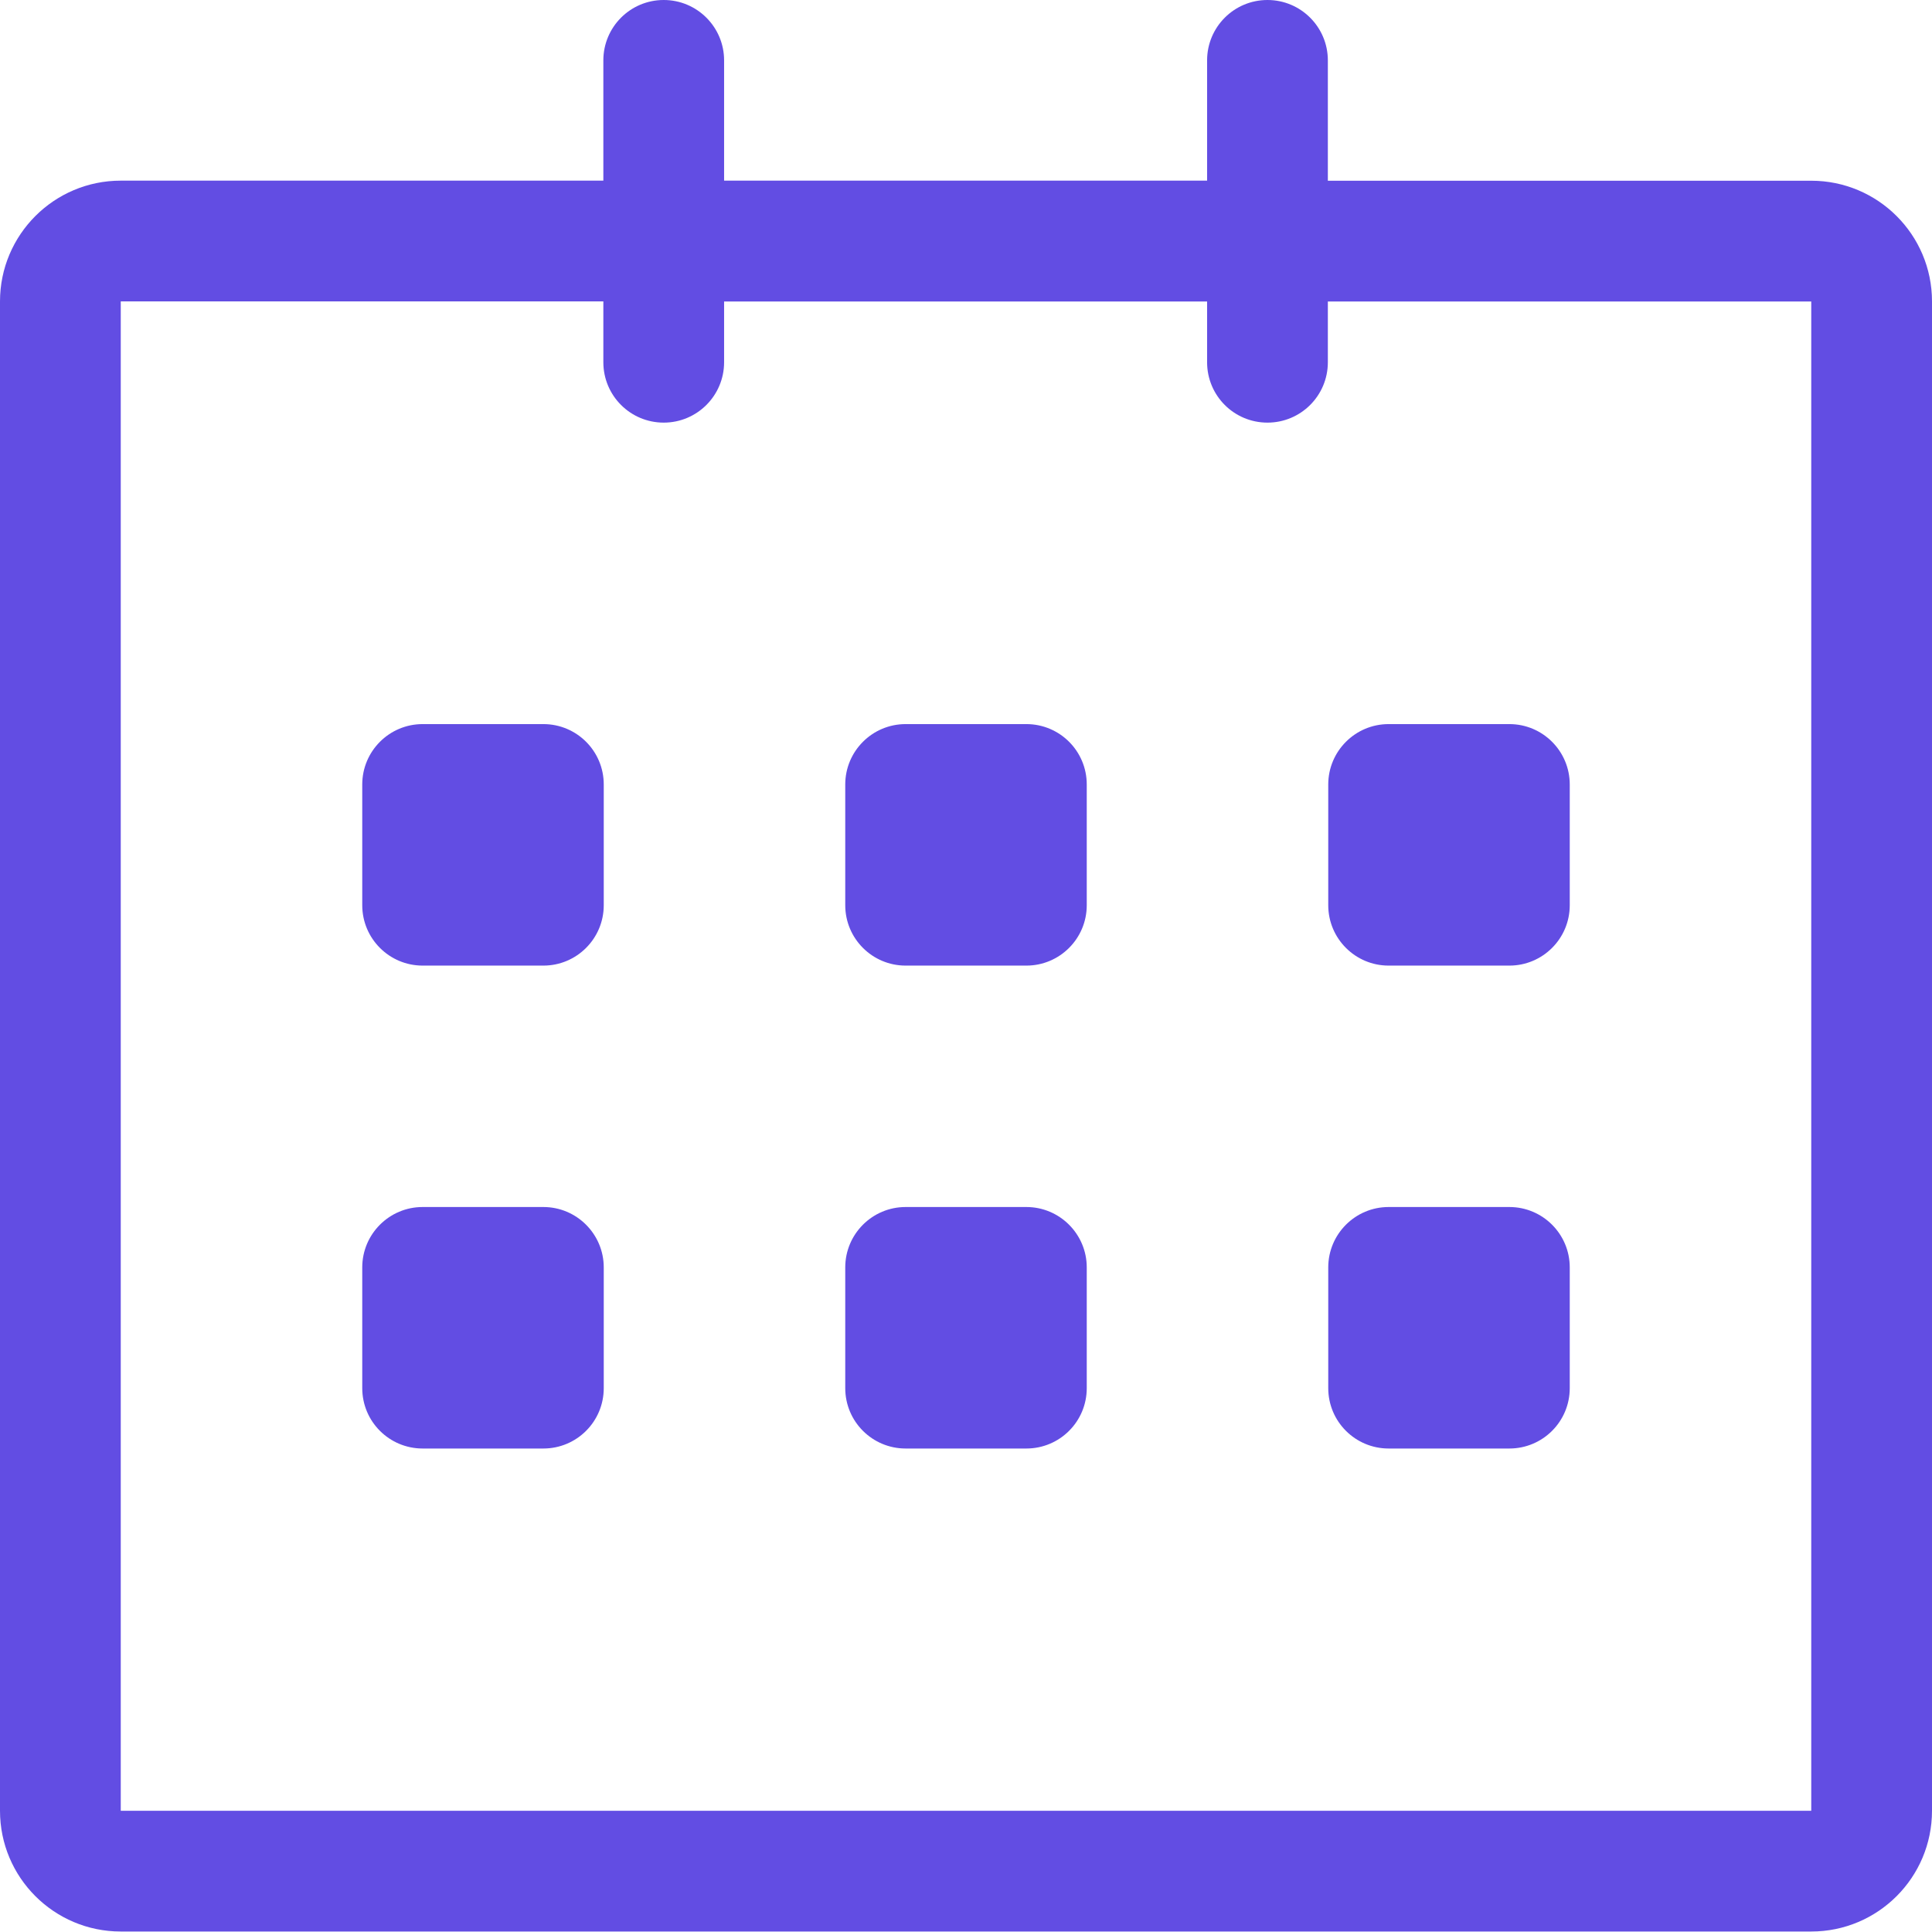 <svg width="24" height="24" viewBox="0 0 24 24" fill="none" xmlns="http://www.w3.org/2000/svg">
<g clip-path="url(#clip0_10_63)">
<path d="M22.5 2.245L16.495 2.245V0.75C16.495 0.336 16.159 0 15.745 0C15.33 0 14.995 0.336 14.995 0.75V2.244H8.995V0.75C8.995 0.336 8.659 0 8.245 0C7.83 0 7.495 0.336 7.495 0.75V2.244H1.5C0.672 2.244 0 2.916 0 3.744V22.494C0 23.323 0.672 23.994 1.5 23.994H22.5C23.328 23.994 24 23.323 24 22.494V3.744C24 2.916 23.328 2.245 22.5 2.245ZM22.5 22.494H1.5V3.744H7.495V4.5C7.495 4.914 7.83 5.25 8.245 5.25C8.659 5.25 8.995 4.914 8.995 4.5V3.745H14.995V4.5C14.995 4.915 15.33 5.25 15.745 5.25C16.159 5.25 16.495 4.915 16.495 4.5V3.745H22.5V22.494ZM17.25 11.995H18.75C19.164 11.995 19.5 11.659 19.5 11.245V9.745C19.5 9.331 19.164 8.995 18.75 8.995H17.25C16.836 8.995 16.5 9.331 16.5 9.745V11.245C16.5 11.659 16.836 11.995 17.25 11.995ZM17.25 17.994H18.75C19.164 17.994 19.5 17.659 19.5 17.244V15.744C19.5 15.33 19.164 14.994 18.75 14.994H17.25C16.836 14.994 16.5 15.33 16.5 15.744V17.244C16.5 17.659 16.836 17.994 17.25 17.994ZM12.75 14.994H11.25C10.836 14.994 10.5 15.33 10.5 15.744V17.244C10.5 17.659 10.836 17.994 11.25 17.994H12.75C13.164 17.994 13.5 17.659 13.5 17.244V15.744C13.5 15.331 13.164 14.994 12.75 14.994ZM12.75 8.995H11.25C10.836 8.995 10.5 9.331 10.5 9.745V11.245C10.5 11.659 10.836 11.995 11.25 11.995H12.75C13.164 11.995 13.5 11.659 13.5 11.245V9.745C13.5 9.33 13.164 8.995 12.75 8.995ZM6.75 8.995H5.25C4.836 8.995 4.5 9.331 4.5 9.745V11.245C4.5 11.659 4.836 11.995 5.25 11.995H6.75C7.164 11.995 7.5 11.659 7.5 11.245V9.745C7.5 9.33 7.164 8.995 6.75 8.995ZM6.75 14.994H5.25C4.836 14.994 4.5 15.33 4.5 15.744V17.244C4.5 17.659 4.836 17.994 5.25 17.994H6.75C7.164 17.994 7.5 17.659 7.5 17.244V15.744C7.5 15.331 7.164 14.994 6.75 14.994Z" fill="#624DE3"/>
</g>
<defs>
<clipPath id="clip0_10_63">
<rect width="24" height="24" fill="white"/>
</clipPath>
</defs>
</svg>
